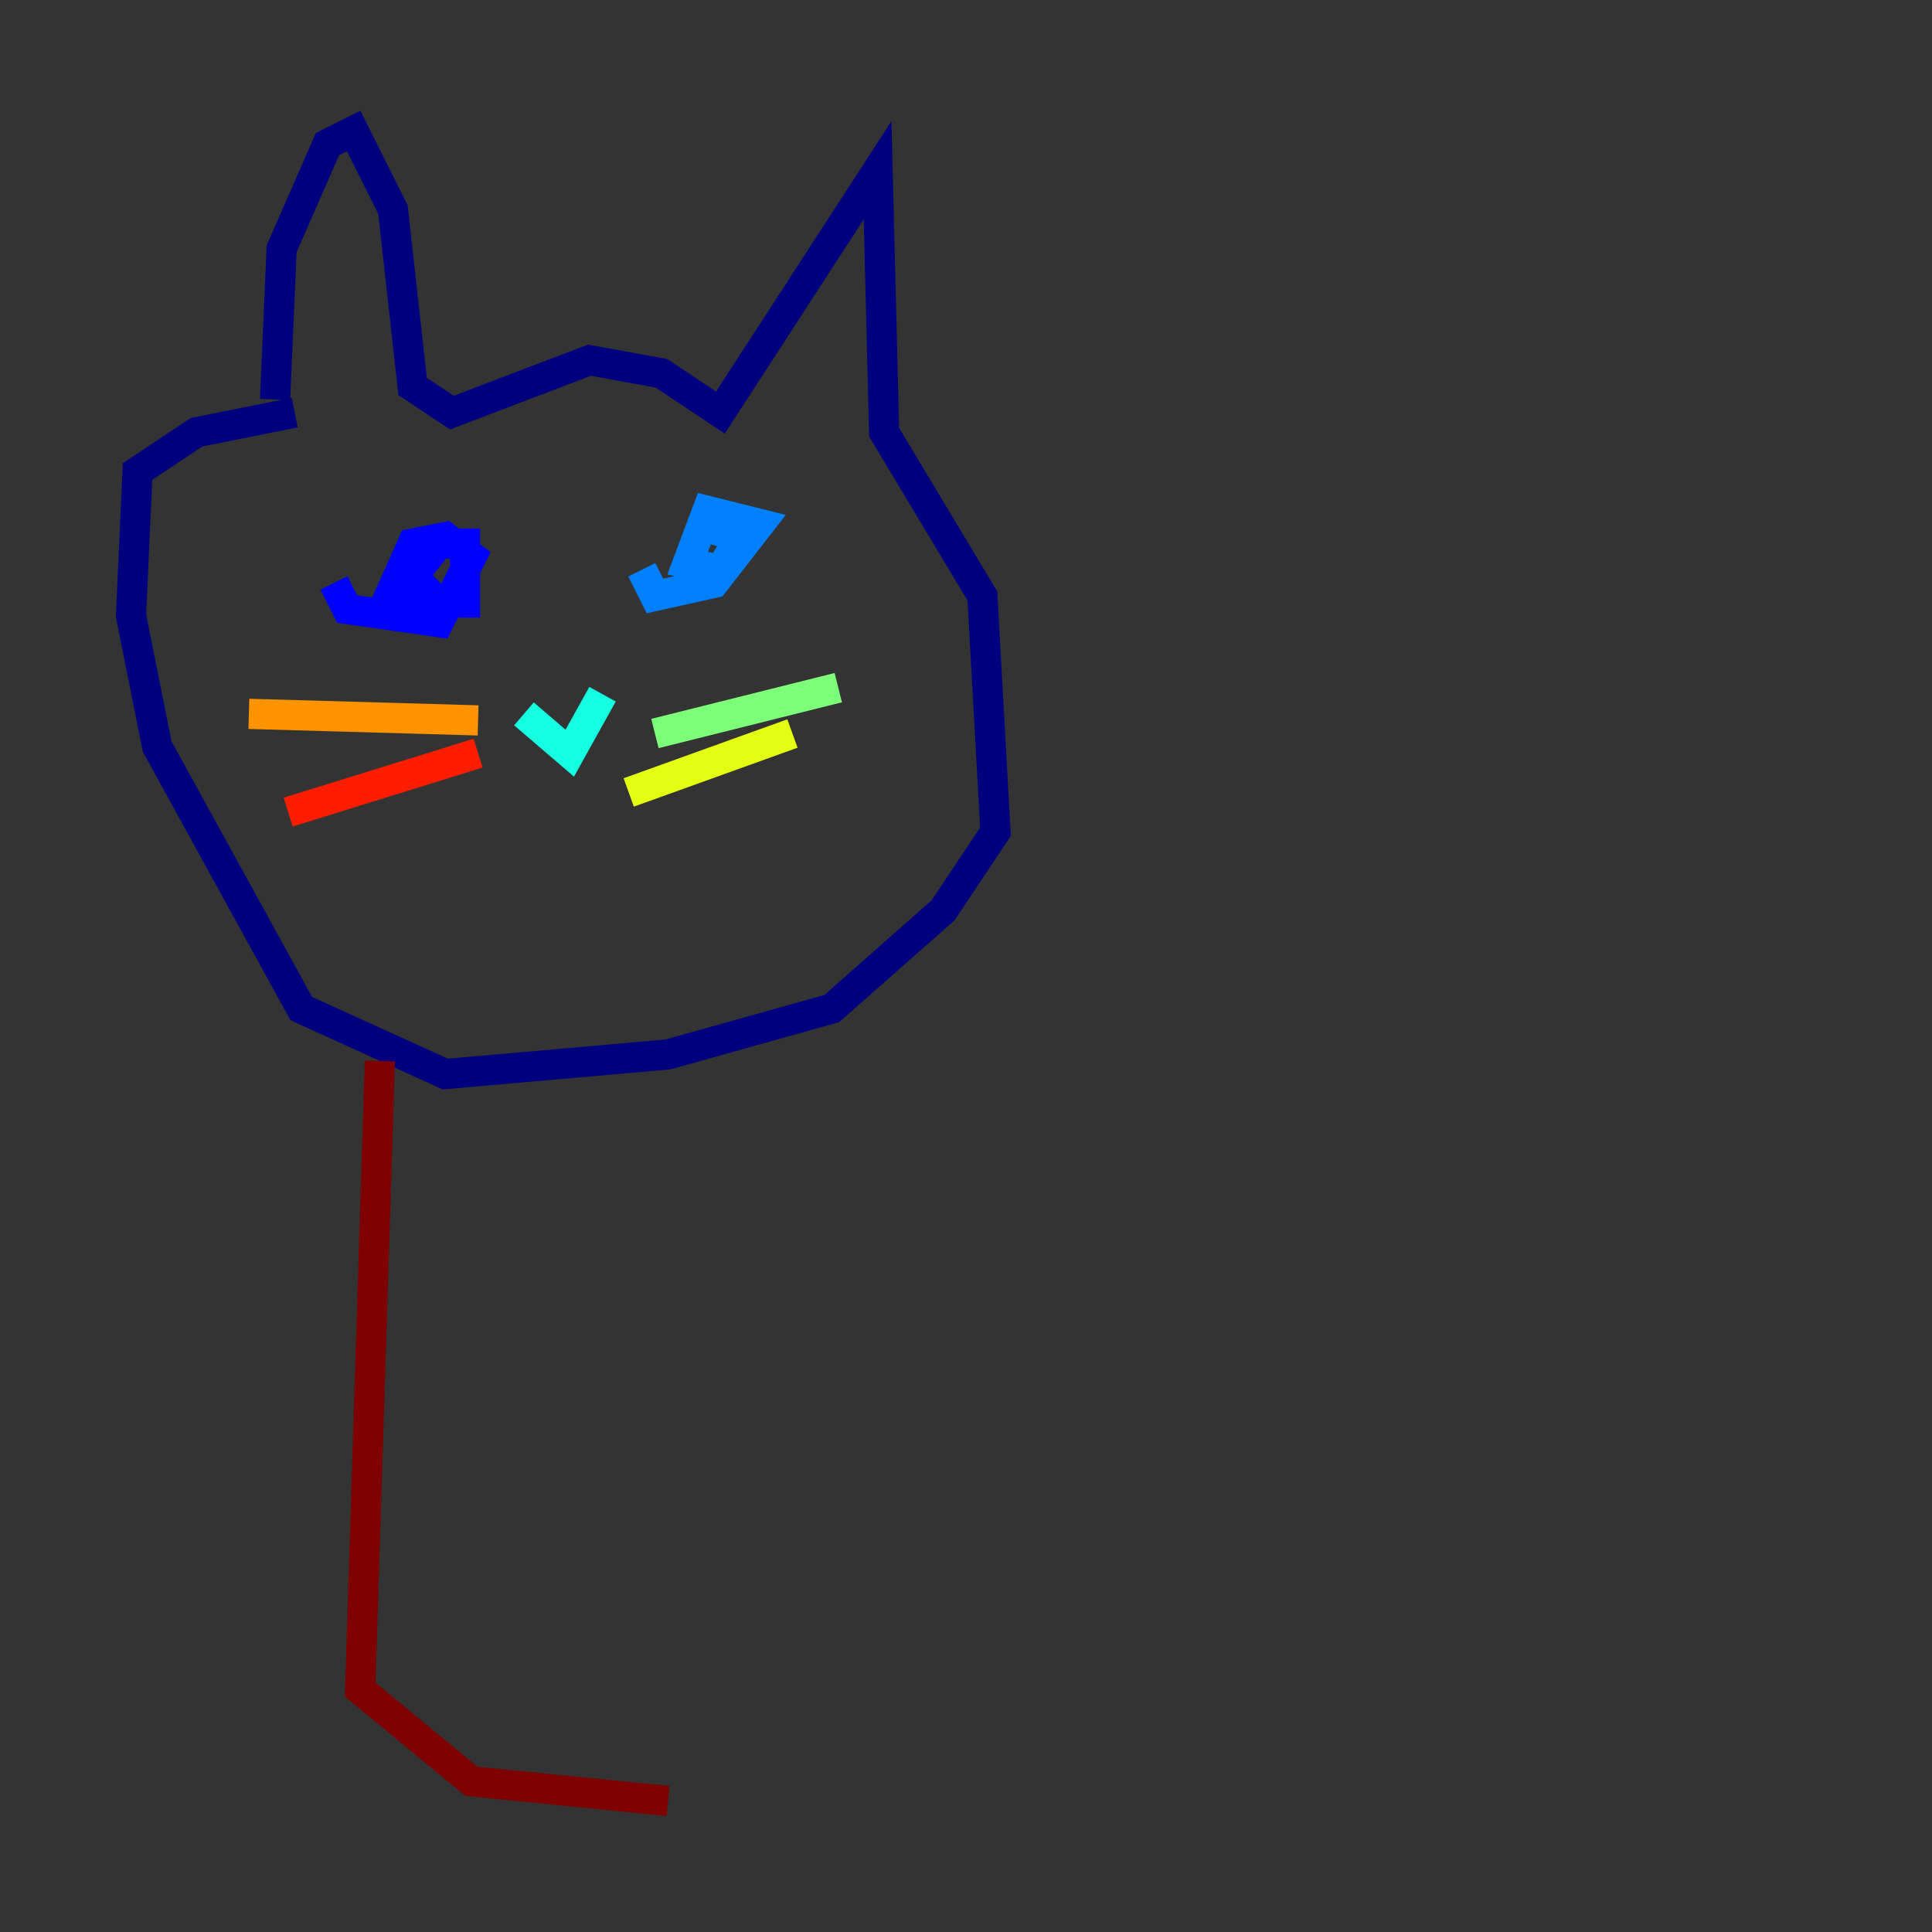 <?xml version="1.0" encoding="utf-8" ?>
<svg baseProfile="tiny" height="128" version="1.2" viewBox="0,0,128,128" width="128" xmlns="http://www.w3.org/2000/svg" xmlns:ev="http://www.w3.org/2001/xml-events" xmlns:xlink="http://www.w3.org/1999/xlink"><rect x="0" y="0" width="128" height="128" fill="#333333" stroke="none"/><defs /><polyline fill="none" points="18.224,26.468 18.658,16.488 21.695,9.546 23.43,8.678 26.034,13.885 27.336,25.6 29.939,27.336 39.051,23.864 43.824,24.732 47.729,27.336 58.142,11.281 58.576,28.637 65.085,39.485 65.953,55.105 62.481,60.312 55.105,66.82 44.258,69.858 29.505,71.159 19.959,66.82 10.414,49.464 8.678,40.786 9.112,31.241 13.017,28.637 19.525,27.336" stroke="#00007f" stroke-width="2" /><polyline fill="none" points="22.129,38.617 22.997,40.352 29.071,41.22 31.241,36.881 29.505,35.58 27.336,36.014 25.6,39.919 30.807,39.919 30.807,36.014 29.071,36.014 27.336,38.183 29.071,39.919" stroke="#0000ff" stroke-width="2" /><polyline fill="none" points="42.522,37.749 43.39,39.485 47.295,38.617 50.332,34.712 46.861,33.844 45.559,37.315 47.729,37.749 49.031,35.58 45.993,34.712" stroke="#0080ff" stroke-width="2" /><polyline fill="none" points="34.712,47.295 37.749,49.898 39.919,45.993" stroke="#15ffe1" stroke-width="2" /><polyline fill="none" points="43.39,48.597 55.539,45.559" stroke="#7cff79" stroke-width="2" /><polyline fill="none" points="41.654,52.502 52.502,48.597" stroke="#e4ff12" stroke-width="2" /><polyline fill="none" points="31.675,47.729 16.488,47.295" stroke="#ff9400" stroke-width="2" /><polyline fill="none" points="31.675,49.898 19.091,53.803" stroke="#ff1d00" stroke-width="2" /><polyline fill="none" points="25.166,70.291 23.864,111.946 31.241,118.02 44.258,119.322" stroke="#7f0000" stroke-width="2" /></svg>